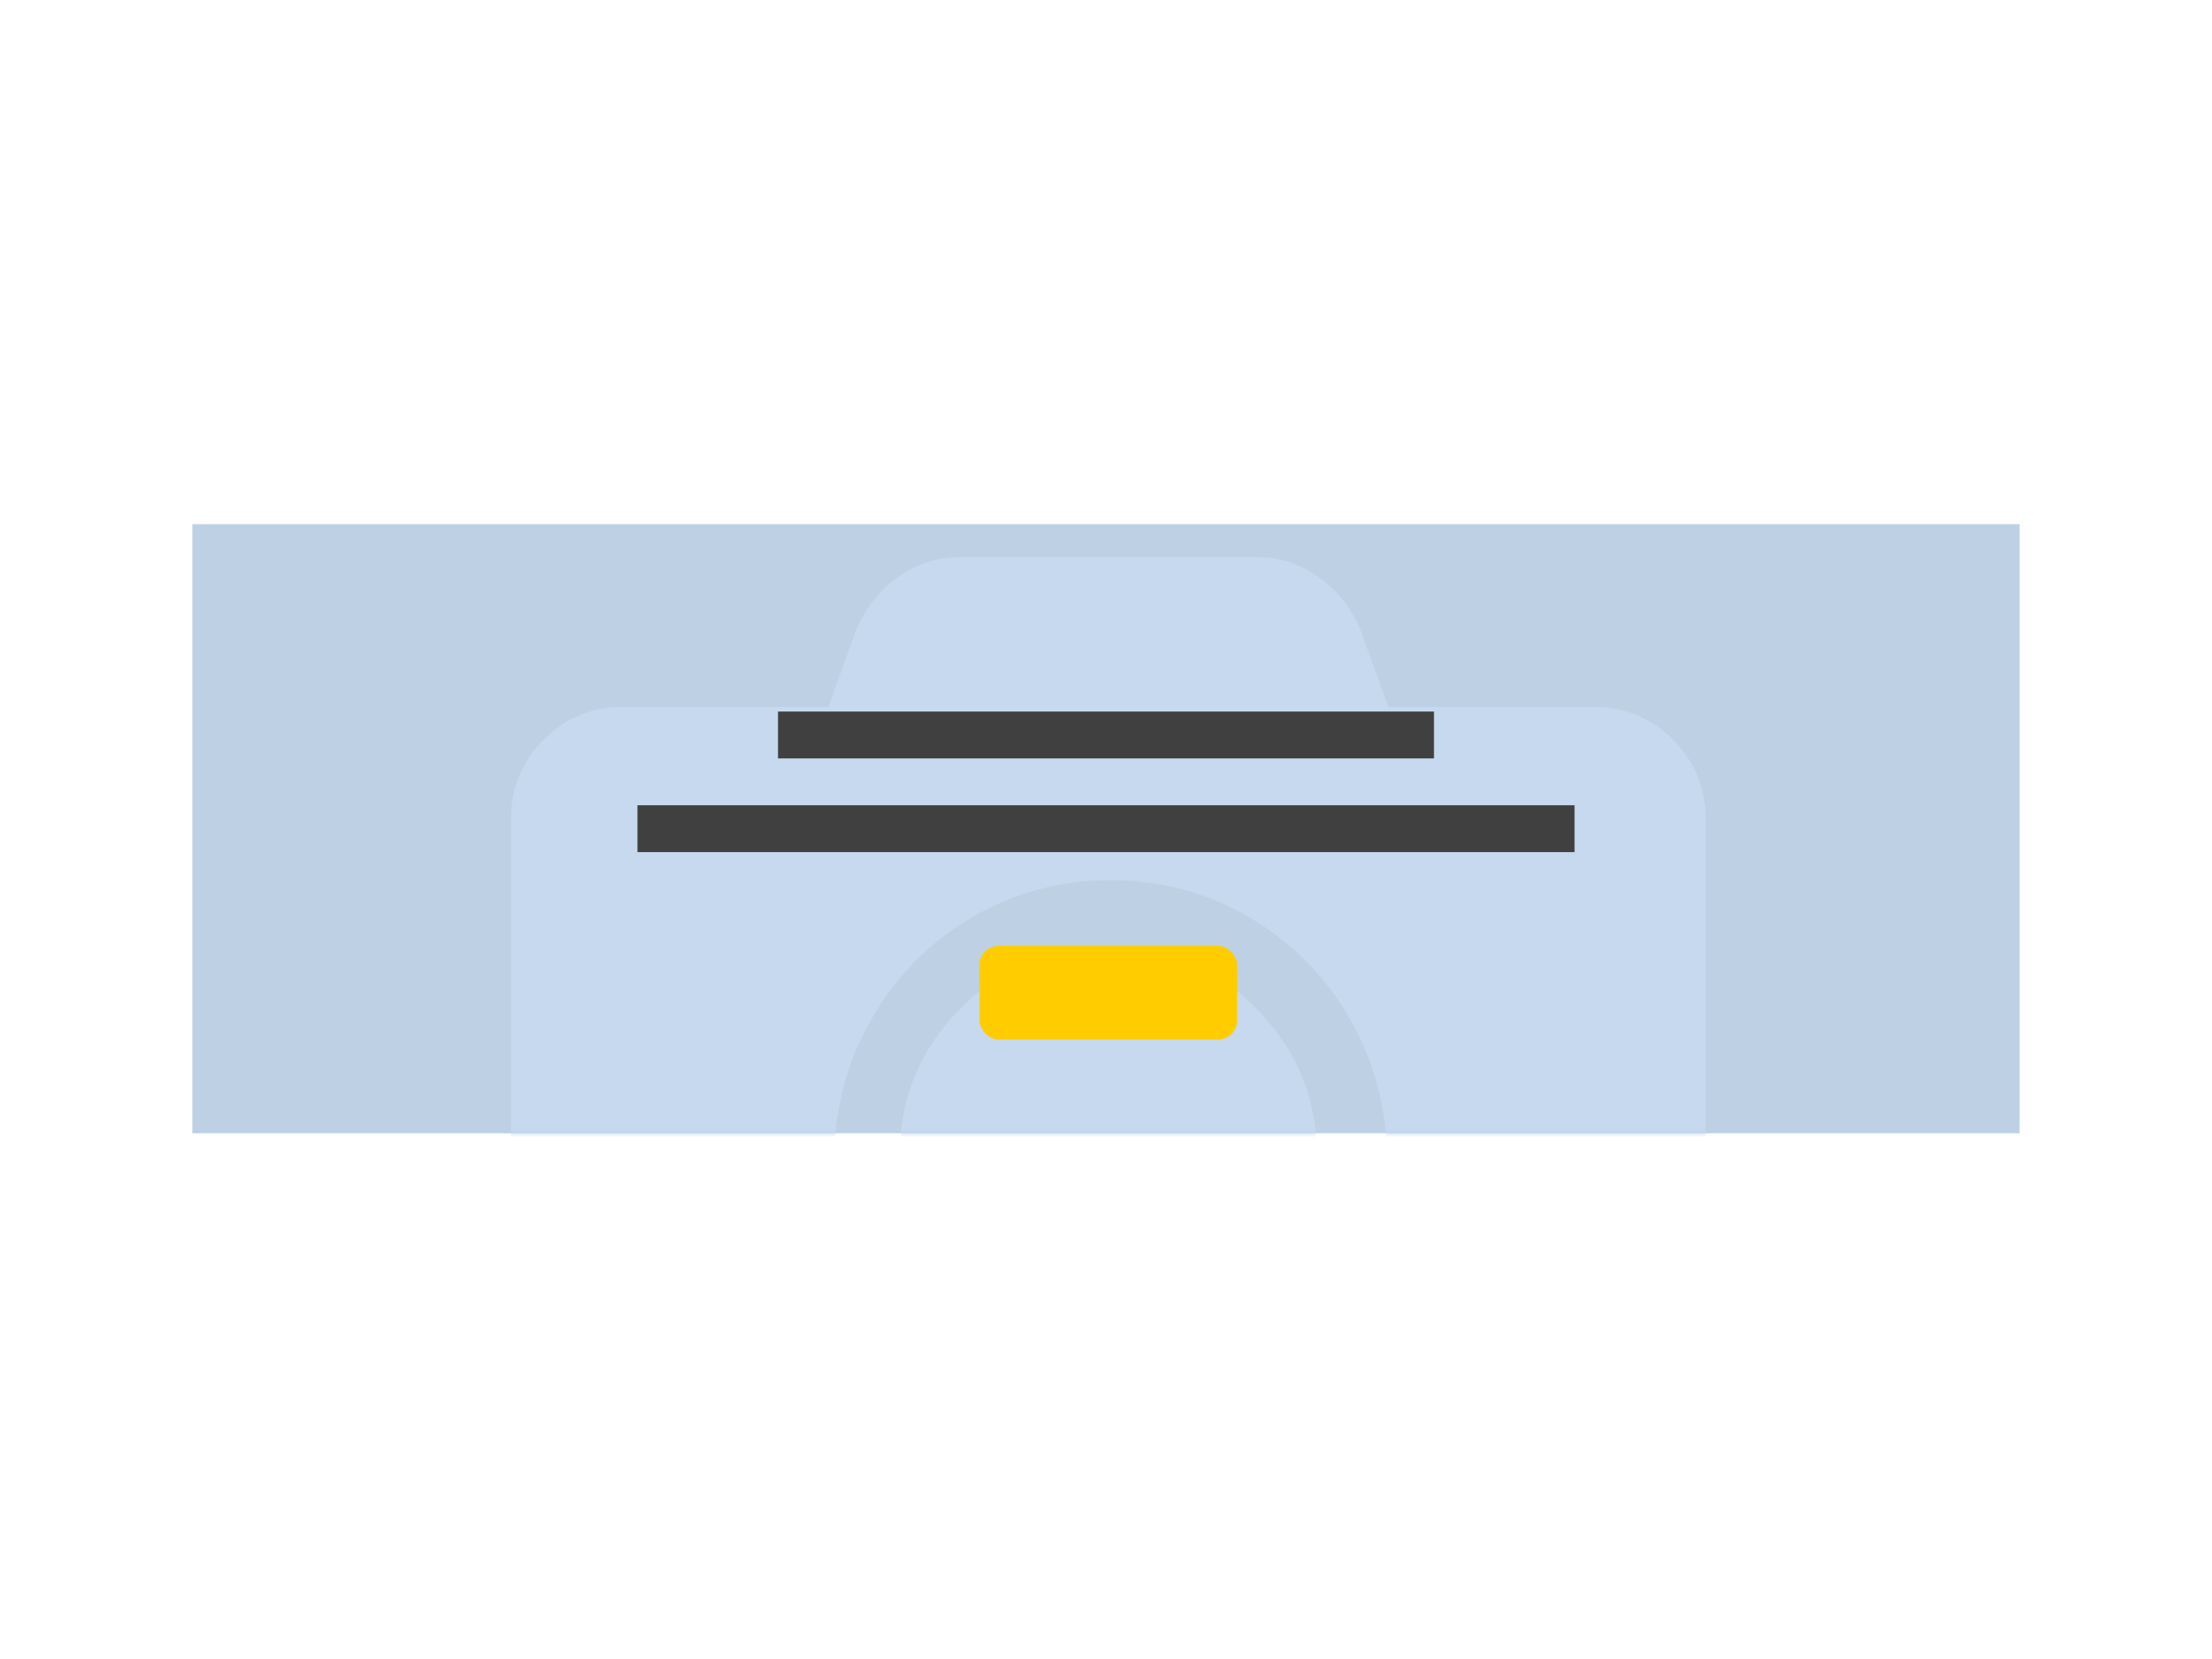 <?xml version="1.0" encoding="UTF-8"?>
<svg width="460px" height="345px" viewBox="0 0 460 345" version="1.1" xmlns="http://www.w3.org/2000/svg" xmlns:xlink="http://www.w3.org/1999/xlink">
    <title>eu_comp_hero_banner</title>
    <defs>
        <rect id="path-1" x="0" y="0" width="380" height="126.667"></rect>
    </defs>
    <g id="thumbnails---final" stroke="none" stroke-width="1" fill="none" fill-rule="evenodd">
        <g id="EU-thumbnails---final_symbols" transform="translate(-500, -1845)">
            <g id="eu_comp_hero_banner" transform="translate(500, 1845)">
                <g id="banner" transform="translate(40, 109)">
                    <g id="gallery">
                        <g id="">
                            <mask id="mask-2" fill="white">
                                <use xlink:href="#path-1"></use>
                            </mask>
                            <use id="Mask" fill="#BED0E4" xlink:href="#path-1"></use>
                            <path d="M314.718,61.385 L314.718,201.692 C314.718,208.188 312.453,213.709 307.924,218.256 C303.395,222.803 297.895,225.077 291.425,225.077 L89.55,225.077 C83.079,225.077 77.58,222.803 73.05,218.256 C68.521,213.709 66.256,208.188 66.256,201.692 L66.256,61.385 C66.256,54.889 68.521,49.368 73.05,44.821 C77.58,40.274 83.079,38 89.55,38 L132.254,38 L138.077,21.923 C140.018,17.376 142.93,13.722 146.812,10.962 C150.695,8.201 155.062,6.821 159.915,6.821 L221.06,6.821 C225.912,6.821 230.28,8.201 234.162,10.962 C238.044,13.722 240.956,17.376 242.897,21.923 L248.72,38 L291.425,38 C297.895,38 303.395,40.274 307.924,44.821 C312.453,49.368 314.718,54.889 314.718,61.385 Z M248.462,132.513 C248.462,121.795 245.907,111.97 240.797,103.038 C235.687,94.107 228.74,87.043 219.957,81.846 C211.175,76.65 201.514,74.051 190.974,74.051 C180.435,74.051 170.774,76.65 161.991,81.846 C153.208,87.043 146.262,94.107 141.152,103.038 C136.042,111.97 133.487,121.795 133.487,132.513 C133.487,143.231 136.042,153.056 141.152,161.987 C146.262,170.919 153.208,177.983 161.991,183.179 C170.774,188.376 180.435,190.974 190.974,190.974 C201.514,190.974 211.175,188.376 219.957,183.179 C228.74,177.983 235.687,170.919 240.797,161.987 C245.907,153.056 248.462,143.231 248.462,132.513 Z M233.846,131.051 C233.846,142.876 229.576,153.059 221.036,161.6 C212.495,170.14 202.312,174.41 190.487,174.41 C178.662,174.41 168.479,170.14 159.939,161.6 C151.398,153.059 147.128,142.876 147.128,131.051 C147.128,119.226 151.398,109.043 159.939,100.503 C168.479,91.963 178.662,87.692 190.487,87.692 C202.312,87.692 212.495,91.963 221.036,100.503 C229.576,109.043 233.846,119.226 233.846,131.051 Z" fill="#C6D9EE" fill-rule="nonzero" mask="url(#mask-2)"></path>
                        </g>
                        <g id="Group" transform="translate(119.846, 77.949)"></g>
                    </g>
                    <g id="Group-2" transform="translate(92.564, 38.974)">
                        <rect id="Rectangle-Copy-5" fill="#FFCC00" x="71.128" y="48.718" width="53.59" height="19.487" rx="4"></rect>
                        <rect id="Rectangle-Copy-4" fill="#404040" x="29.231" y="0" width="136.41" height="9.744"></rect>
                        <rect id="Rectangle-Copy-6" fill="#404040" x="0" y="19.487" width="194.872" height="9.744"></rect>
                    </g>
                </g>
            </g>
        </g>
    </g>
</svg>